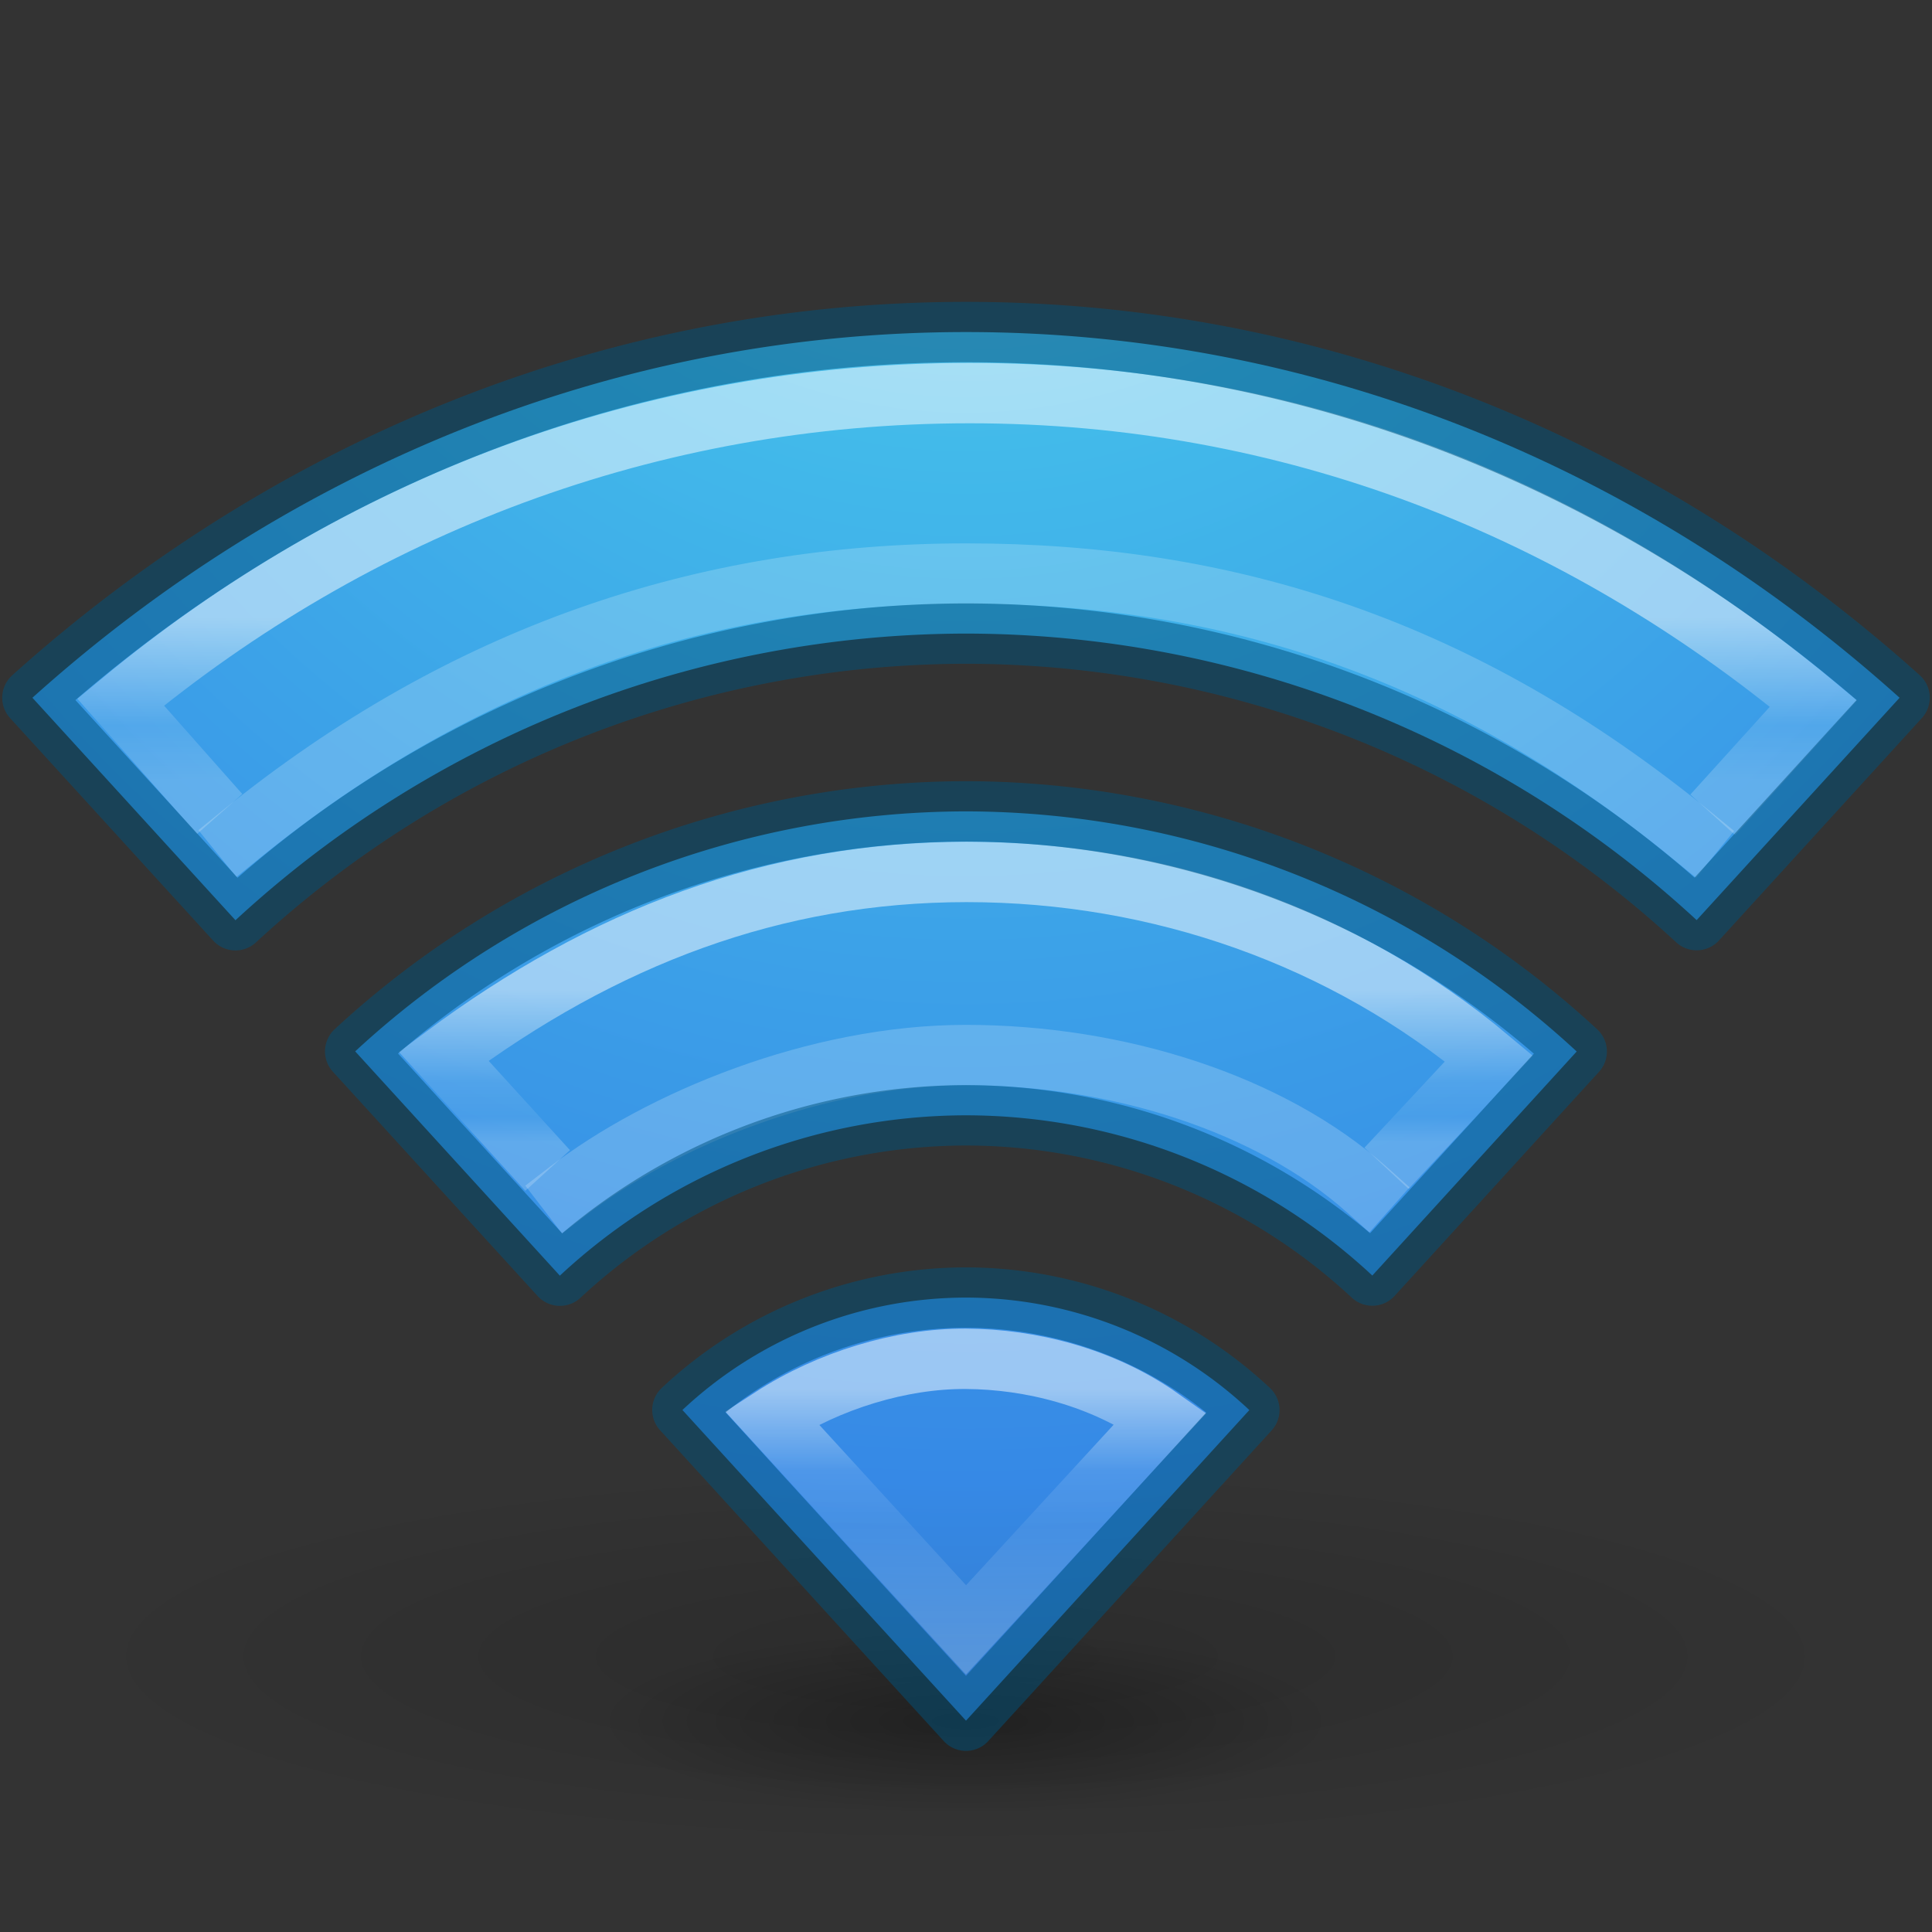 <?xml version="1.0" encoding="UTF-8" standalone="no"?>
<svg
   xmlns:dc="http://purl.org/dc/elements/1.1/"
   xmlns:cc="http://creativecommons.org/ns#"
   xmlns:rdf="http://www.w3.org/1999/02/22-rdf-syntax-ns#"
   xmlns:svg="http://www.w3.org/2000/svg"
   xmlns="http://www.w3.org/2000/svg"
   xmlns:xlink="http://www.w3.org/1999/xlink"
   version="1.1"
   width="32"
   height="32"
   id="svg4286">
  <rect width="100%" height="100%" fill="#333333" stroke="none"/>
  <defs
     id="defs4288">
    <linearGradient
       id="linearGradient5005">
      <stop
         id="stop5007"
         style="stop-color:#ffffff;stop-opacity:1"
         offset="0" />
      <stop
         id="stop5009"
         style="stop-color:#ffffff;stop-opacity:0.235"
         offset="0.607" />
      <stop
         id="stop5011"
         style="stop-color:#ffffff;stop-opacity:0.157"
         offset="0.835" />
      <stop
         id="stop5013"
         style="stop-color:#ffffff;stop-opacity:0.392"
         offset="1" />
    </linearGradient>
    <linearGradient
       id="linearGradient4951">
      <stop
         id="stop4953"
         style="stop-color:#ffffff;stop-opacity:1"
         offset="0" />
      <stop
         id="stop4955"
         style="stop-color:#ffffff;stop-opacity:0.235"
         offset="0.271" />
      <stop
         id="stop4957"
         style="stop-color:#ffffff;stop-opacity:0.157"
         offset="0.45" />
      <stop
         id="stop4959"
         style="stop-color:#ffffff;stop-opacity:0.392"
         offset="1" />
    </linearGradient>
    <linearGradient
       id="linearGradient4891">
      <stop
         id="stop4893"
         style="stop-color:#ffffff;stop-opacity:1"
         offset="0" />
      <stop
         id="stop4895"
         style="stop-color:#ffffff;stop-opacity:0.235"
         offset="0.662" />
      <stop
         id="stop4899"
         style="stop-color:#ffffff;stop-opacity:0.392"
         offset="1" />
    </linearGradient>
    <linearGradient
       id="linearGradient3966">
      <stop
         id="stop3968"
         style="stop-color:#000000;stop-opacity:1"
         offset="0" />
      <stop
         id="stop3970"
         style="stop-color:#000000;stop-opacity:0"
         offset="1" />
    </linearGradient>
    <radialGradient
       cx="23.668"
       cy="44.129"
       r="6.1"
       fx="23.668"
       fy="44.129"
       id="radialGradient4284"
       xlink:href="#linearGradient3966"
       gradientUnits="userSpaceOnUse"
       gradientTransform="matrix(0.999,0,0,0.246,-7.653,17.649)" />
    <linearGradient
       gradientTransform="matrix(0.73,0,0,0.73,-71.777,-1.713)"
       gradientUnits="userSpaceOnUse"
       xlink:href="#linearGradient5005"
       id="linearGradient3012"
       y2="28.251"
       x2="120.193"
       y1="24.809"
       x1="120.193" />
    <linearGradient
       xlink:href="#linearGradient4891"
       id="linearGradient4889"
       gradientUnits="userSpaceOnUse"
       gradientTransform="matrix(0.73,0,0,0.73,-71.625,-1.459)"
       x1="120.007"
       y1="16.029"
       x2="120.007"
       y2="19.708" />
    <linearGradient
       xlink:href="#linearGradient4951"
       id="linearGradient4949"
       gradientUnits="userSpaceOnUse"
       gradientTransform="matrix(0.73,0,0,0.73,-83.982,-23.912)"
       x1="137.012"
       y1="64.287"
       x2="137.012"
       y2="71.139" />
    <radialGradient
       cx="23.668"
       cy="44.129"
       r="6.1"
       fx="23.668"
       fy="44.129"
       id="radialGradient4284-8"
       xlink:href="#linearGradient3966"
       gradientUnits="userSpaceOnUse"
       gradientTransform="matrix(2.441,0,0,0.522,-41.781,4.399)" />
    <radialGradient
       cx="2.961"
       cy="8.45"
       r="20"
       fx="2.961"
       fy="8.45"
       id="radialGradient3015"
       xlink:href="#linearGradient2867-449-88-871-390-598-476-591-434-148-57-177-3-8-3"
       gradientUnits="userSpaceOnUse"
       gradientTransform="matrix(0,1.946,-1.84,-5.296544e-8,31.544,-8.661)" />
    <linearGradient
       id="linearGradient2867-449-88-871-390-598-476-591-434-148-57-177-3-8-3">
      <stop
         id="stop3750-8-9-1"
         style="stop-color:#90dbec;stop-opacity:1"
         offset="0" />
      <stop
         id="stop3752-3-2-8"
         style="stop-color:#42baea;stop-opacity:1"
         offset="0.262" />
      <stop
         id="stop3754-7-2-1"
         style="stop-color:#3689e6;stop-opacity:1"
         offset="0.705" />
      <stop
         id="stop3756-9-3-3"
         style="stop-color:#2b63a0;stop-opacity:1"
         offset="1" />
    </linearGradient>
  </defs>
  <path
     style="color:#000000;display:inline;overflow:visible;visibility:visible;opacity:0.15;fill:url(#radialGradient4284-8);fill-opacity:1;fill-rule:nonzero;stroke:none;stroke-width:1;marker:none;enable-background:accumulate"
     id="path3964-9"
     d="m 30.892,27.433 a 14.892,3.184 0 0 1 -29.784,0 14.892,3.184 0 1 1 29.784,0 z" />
  <path
     style="color:#000000;display:inline;overflow:visible;visibility:visible;opacity:0.3;fill:url(#radialGradient4284);fill-opacity:1;fill-rule:nonzero;stroke:none;stroke-width:1;marker:none;enable-background:accumulate"
     id="path3964"
     d="m 22.096,28.5 a 6.096,1.5 0 0 1 -12.192,0 6.096,1.5 0 1 1 12.192,0 z" />
  <path
     style="color:#000000;clip-rule:nonzero;display:inline;overflow:visible;visibility:visible;isolation:auto;mix-blend-mode:normal;color-interpolation:sRGB;color-interpolation-filters:linearRGB;solid-color:#000000;solid-opacity:1;fill:url(#radialGradient3015);fill-opacity:1;fill-rule:nonzero;stroke:none;stroke-width:1;stroke-linecap:butt;stroke-linejoin:miter;stroke-miterlimit:4;stroke-dasharray:none;stroke-dashoffset:0;stroke-opacity:1;marker:none;color-rendering:auto;image-rendering:auto;shape-rendering:auto;text-rendering:auto;enable-background:accumulate;opacity:1;filter-blend-mode:normal;filter-gaussianBlur-deviation:0"
     d="M 16 5.5 C 10.117 5.5 4.726 7.791 0.537 11.557 L 3.9 15.242 A 17.869 17.869 0 0 1 16 10.494 A 17.869 17.869 0 0 1 28.102 15.24 L 31.463 11.557 C 27.274 7.791 21.883 5.5 16 5.5 z M 16 13.439 A 14.924 14.924 0 0 0 5.883 17.414 L 9.273 21.129 A 9.892 9.892 0 0 1 16 18.473 A 9.892 9.892 0 0 1 22.73 21.127 L 26.115 17.416 A 14.924 14.924 0 0 0 16 13.439 z M 16 21.492 A 6.873 6.873 0 0 0 11.303 23.354 L 16 28.5 L 20.693 23.355 A 6.873 6.873 0 0 0 16 21.492 z "
     id="path4391" />
  <path
     style="color:#000000;clip-rule:nonzero;display:inline;overflow:visible;visibility:visible;opacity:0.5;isolation:auto;mix-blend-mode:normal;color-interpolation:sRGB;color-interpolation-filters:linearRGB;solid-color:#000000;solid-opacity:1;fill:none;fill-opacity:1;fill-rule:nonzero;stroke:url(#linearGradient4889);stroke-width:1;stroke-linecap:square;stroke-linejoin:miter;stroke-miterlimit:4;stroke-dasharray:none;stroke-dashoffset:0;stroke-opacity:1;marker:none;color-rendering:auto;image-rendering:auto;shape-rendering:auto;text-rendering:auto;enable-background:accumulate"
     d="m 28.704,13.125 1.333,-1.473 C 26.123,8.405 21.363,6.511 16.061,6.511 c -5.299,0 -10.15,1.874 -14.063,5.118 l 1.309,1.479"
     id="path4710" />
  <path
     style="color:#000000;clip-rule:nonzero;display:inline;overflow:visible;visibility:visible;opacity:0.5;isolation:auto;mix-blend-mode:normal;color-interpolation:sRGB;color-interpolation-filters:linearRGB;solid-color:#000000;solid-opacity:1;fill:none;fill-opacity:1;fill-rule:nonzero;stroke:url(#linearGradient3012);stroke-width:1;stroke-linecap:square;stroke-linejoin:miter;stroke-miterlimit:4;stroke-dasharray:none;stroke-dashoffset:0;stroke-opacity:1;marker:none;color-rendering:auto;image-rendering:auto;shape-rendering:auto;text-rendering:auto;enable-background:accumulate"
     d="m 23.306,18.985 1.356,-1.454 c -2.396,-2.005 -5.453,-3.089 -8.651,-3.089 -3.184,0 -6.012,1.077 -8.663,3.053 l 1.386,1.522"
     id="path4706" />
  <path
     id="path4706-6"
     style="color:#000000;clip-rule:nonzero;display:inline;overflow:visible;visibility:visible;opacity:0.5;isolation:auto;mix-blend-mode:normal;color-interpolation:sRGB;color-interpolation-filters:linearRGB;solid-color:#000000;solid-opacity:1;fill:none;fill-opacity:1;fill-rule:nonzero;stroke:#ffffff;stroke-width:1;stroke-linecap:square;stroke-linejoin:miter;stroke-miterlimit:4;stroke-dasharray:none;stroke-dashoffset:0;stroke-opacity:0.392;marker:none;color-rendering:auto;image-rendering:auto;shape-rendering:auto;text-rendering:auto;enable-background:accumulate"
     d="m 9.402,19.73 c 1.536,-1.181 4.127,-2.255 6.596,-2.255 2.518,0 5.043,0.804 6.643,2.231 M 3.989,13.823 c 3.671,-2.978 7.684,-4.323 12.018,-4.323 4.334,0 8.217,1.234 12.012,4.334" />
  <path
     style="color:#000000;clip-rule:nonzero;display:inline;overflow:visible;visibility:visible;opacity:0.5;isolation:auto;mix-blend-mode:normal;color-interpolation:sRGB;color-interpolation-filters:linearRGB;solid-color:#000000;solid-opacity:1;fill:none;fill-opacity:1;fill-rule:nonzero;stroke:url(#linearGradient4949);stroke-width:1;stroke-linecap:square;stroke-linejoin:miter;stroke-miterlimit:4;stroke-dasharray:none;stroke-dashoffset:0;stroke-opacity:1;marker:none;color-rendering:auto;image-rendering:auto;shape-rendering:auto;text-rendering:auto;enable-background:accumulate"
     d="m 15.998,22.506 c -1.074,-0.006 -2.27,0.358 -3.217,0.973 L 16,26.996 19.224,23.49 C 18.265,22.811 17.073,22.512 15.998,22.506 Z"
     id="path5276" />
  <path
     style="color:#000000;clip-rule:nonzero;display:inline;overflow:visible;visibility:visible;isolation:auto;mix-blend-mode:normal;color-interpolation:sRGB;color-interpolation-filters:linearRGB;solid-color:#000000;solid-opacity:1;fill:#000000;fill-opacity:0;fill-rule:nonzero;stroke:#00537d;stroke-width:1;stroke-linecap:round;stroke-linejoin:round;stroke-miterlimit:4;stroke-dasharray:none;stroke-dashoffset:0;stroke-opacity:1;marker:none;color-rendering:auto;image-rendering:auto;shape-rendering:auto;text-rendering:auto;enable-background:accumulate;opacity:0.5;filter-blend-mode:normal;filter-gaussianBlur-deviation:0"
     d="M 16,5.5 C 10.117,5.5 4.726,7.791 0.537,11.557 L 3.9,15.242 A 17.869,17.869 0 0 1 16,10.494 17.869,17.869 0 0 1 28.102,15.24 l 3.361,-3.684 C 27.274,7.791 21.883,5.5 16,5.5 Z m 0,7.939 A 14.924,14.924 0 0 0 5.883,17.414 l 3.391,3.715 A 9.892,9.892 0 0 1 16,18.473 a 9.892,9.892 0 0 1 6.73,2.654 l 3.385,-3.711 A 14.924,14.924 0 0 0 16,13.439 Z m 0,8.053 a 6.873,6.873 0 0 0 -4.697,1.861 L 16,28.5 20.693,23.355 A 6.873,6.873 0 0 0 16,21.492 Z"
     id="path4391-5" />
</svg>
